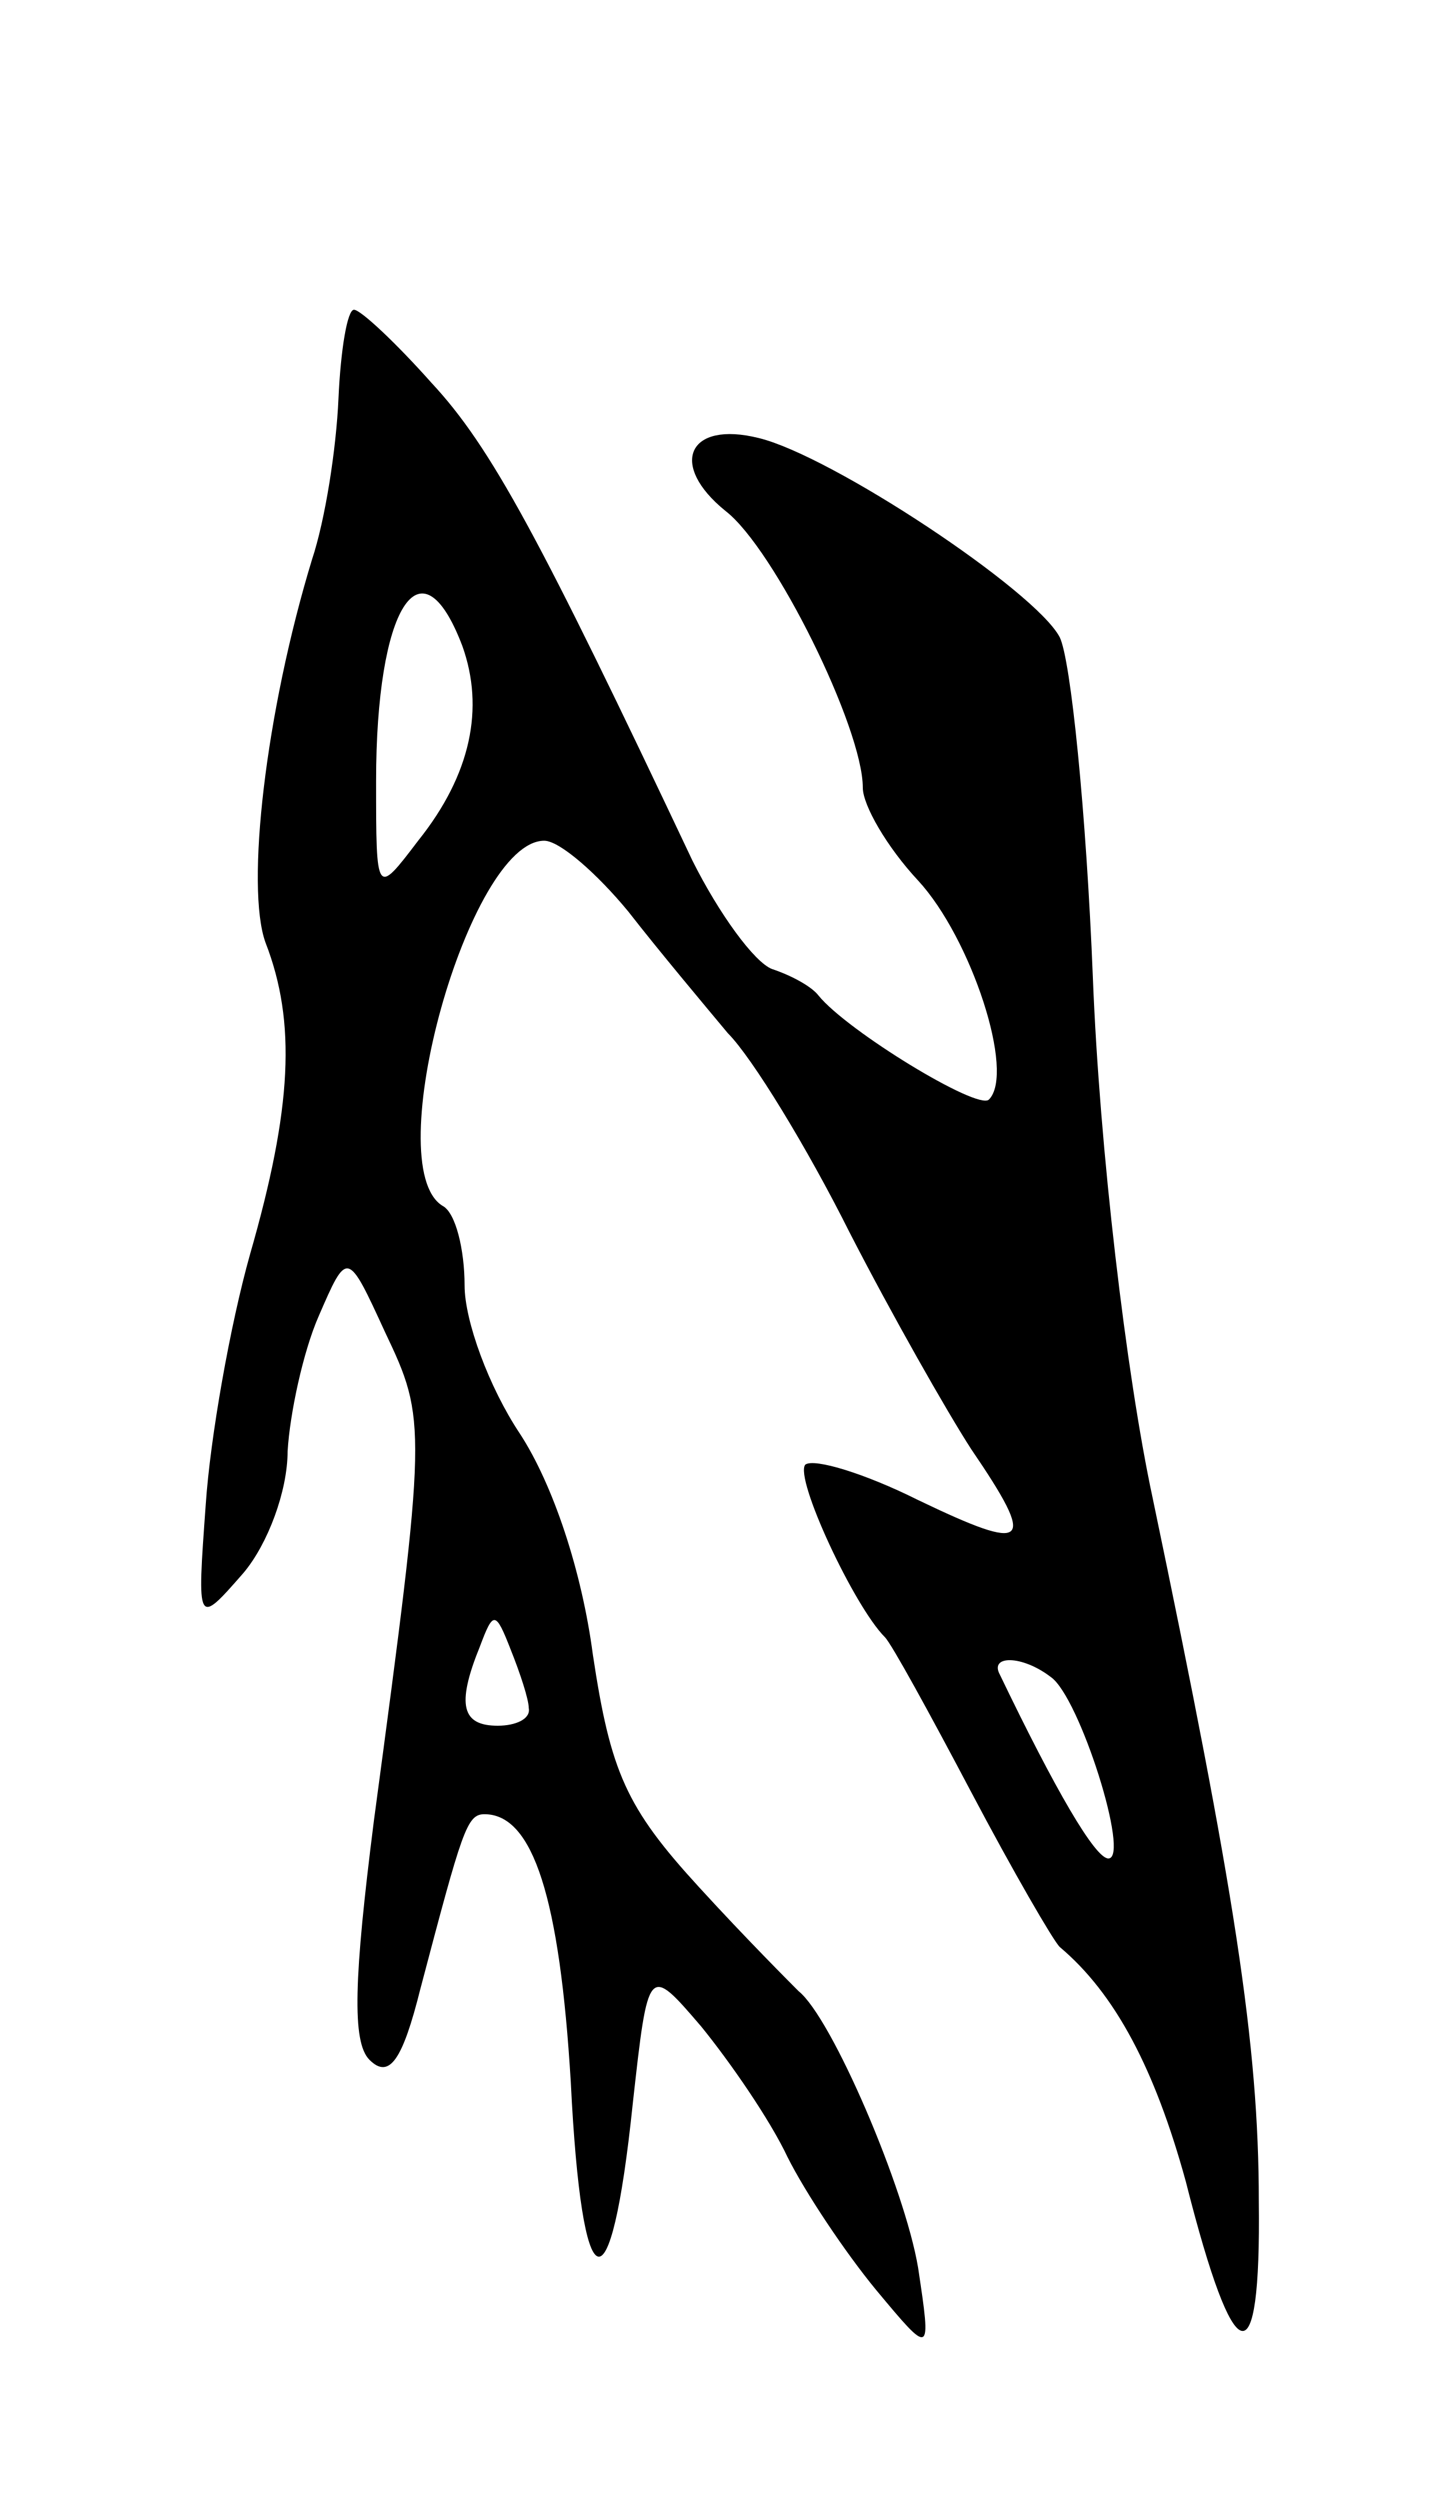 <svg version="1.0" xmlns="http://www.w3.org/2000/svg"
 width="65pt" height="113pt" viewBox="0 0 65 113"
 preserveAspectRatio="xMidYMid meet">
<g transform="translate(0,113) scale(0.1,-0.1)"
fill="#000000" stroke="none">
<path d="M153 950 c-1 -23 -6 -55 -12 -73 -21 -69 -30 -148 -21 -173 14 -36
12 -75 -7 -141 -9 -32 -18 -83 -20 -113 -4 -55 -4 -55 17 -31 11 13 20 37 20
55 1 17 7 45 14 61 13 30 13 30 30 -7 19 -40 19 -42 -5 -221 -9 -71 -10 -100
-2 -108 9 -9 15 0 23 32 19 72 21 79 29 79 22 0 34 -38 39 -121 5 -101 18
-106 28 -10 7 63 7 63 31 35 13 -16 31 -42 39 -59 8 -16 26 -43 40 -60 25 -30
25 -30 19 10 -6 36 -39 113 -54 125 -3 3 -24 24 -45 47 -33 36 -40 52 -48 105
-5 38 -18 77 -33 100 -14 21 -25 51 -25 67 0 16 -4 33 -10 36 -29 18 12 165
46 165 7 0 24 -15 38 -32 14 -18 35 -43 45 -55 11 -11 36 -52 55 -90 19 -37
44 -81 55 -98 30 -44 26 -47 -24 -23 -24 12 -47 19 -51 16 -5 -6 22 -64 36
-78 3 -3 20 -34 39 -70 19 -36 37 -67 40 -70 25 -21 43 -55 57 -106 22 -87 34
-90 33 -9 0 71 -11 141 -48 318 -12 56 -24 158 -27 235 -3 75 -10 144 -15 154
-11 21 -103 82 -136 90 -32 8 -41 -12 -15 -33 22 -17 62 -98 62 -125 0 -8 11
-27 25 -42 24 -26 44 -87 32 -99 -5 -5 -64 31 -77 47 -3 4 -12 9 -21 12 -8 3
-24 25 -36 49 -69 146 -91 187 -118 216 -16 18 -32 33 -35 33 -3 0 -6 -18 -7
-40z m56 -112 c10 -28 4 -58 -20 -88 -19 -25 -19 -25 -19 27 0 78 20 111 39
61z m30 -480 c1 -5 -6 -8 -14 -8 -16 0 -19 9 -8 36 6 16 7 16 14 -2 4 -10 8
-22 8 -26z m236 14 c13 -9 36 -82 26 -82 -6 0 -24 31 -49 83 -5 9 10 9 23 -1z"/>
</g>
</svg>
